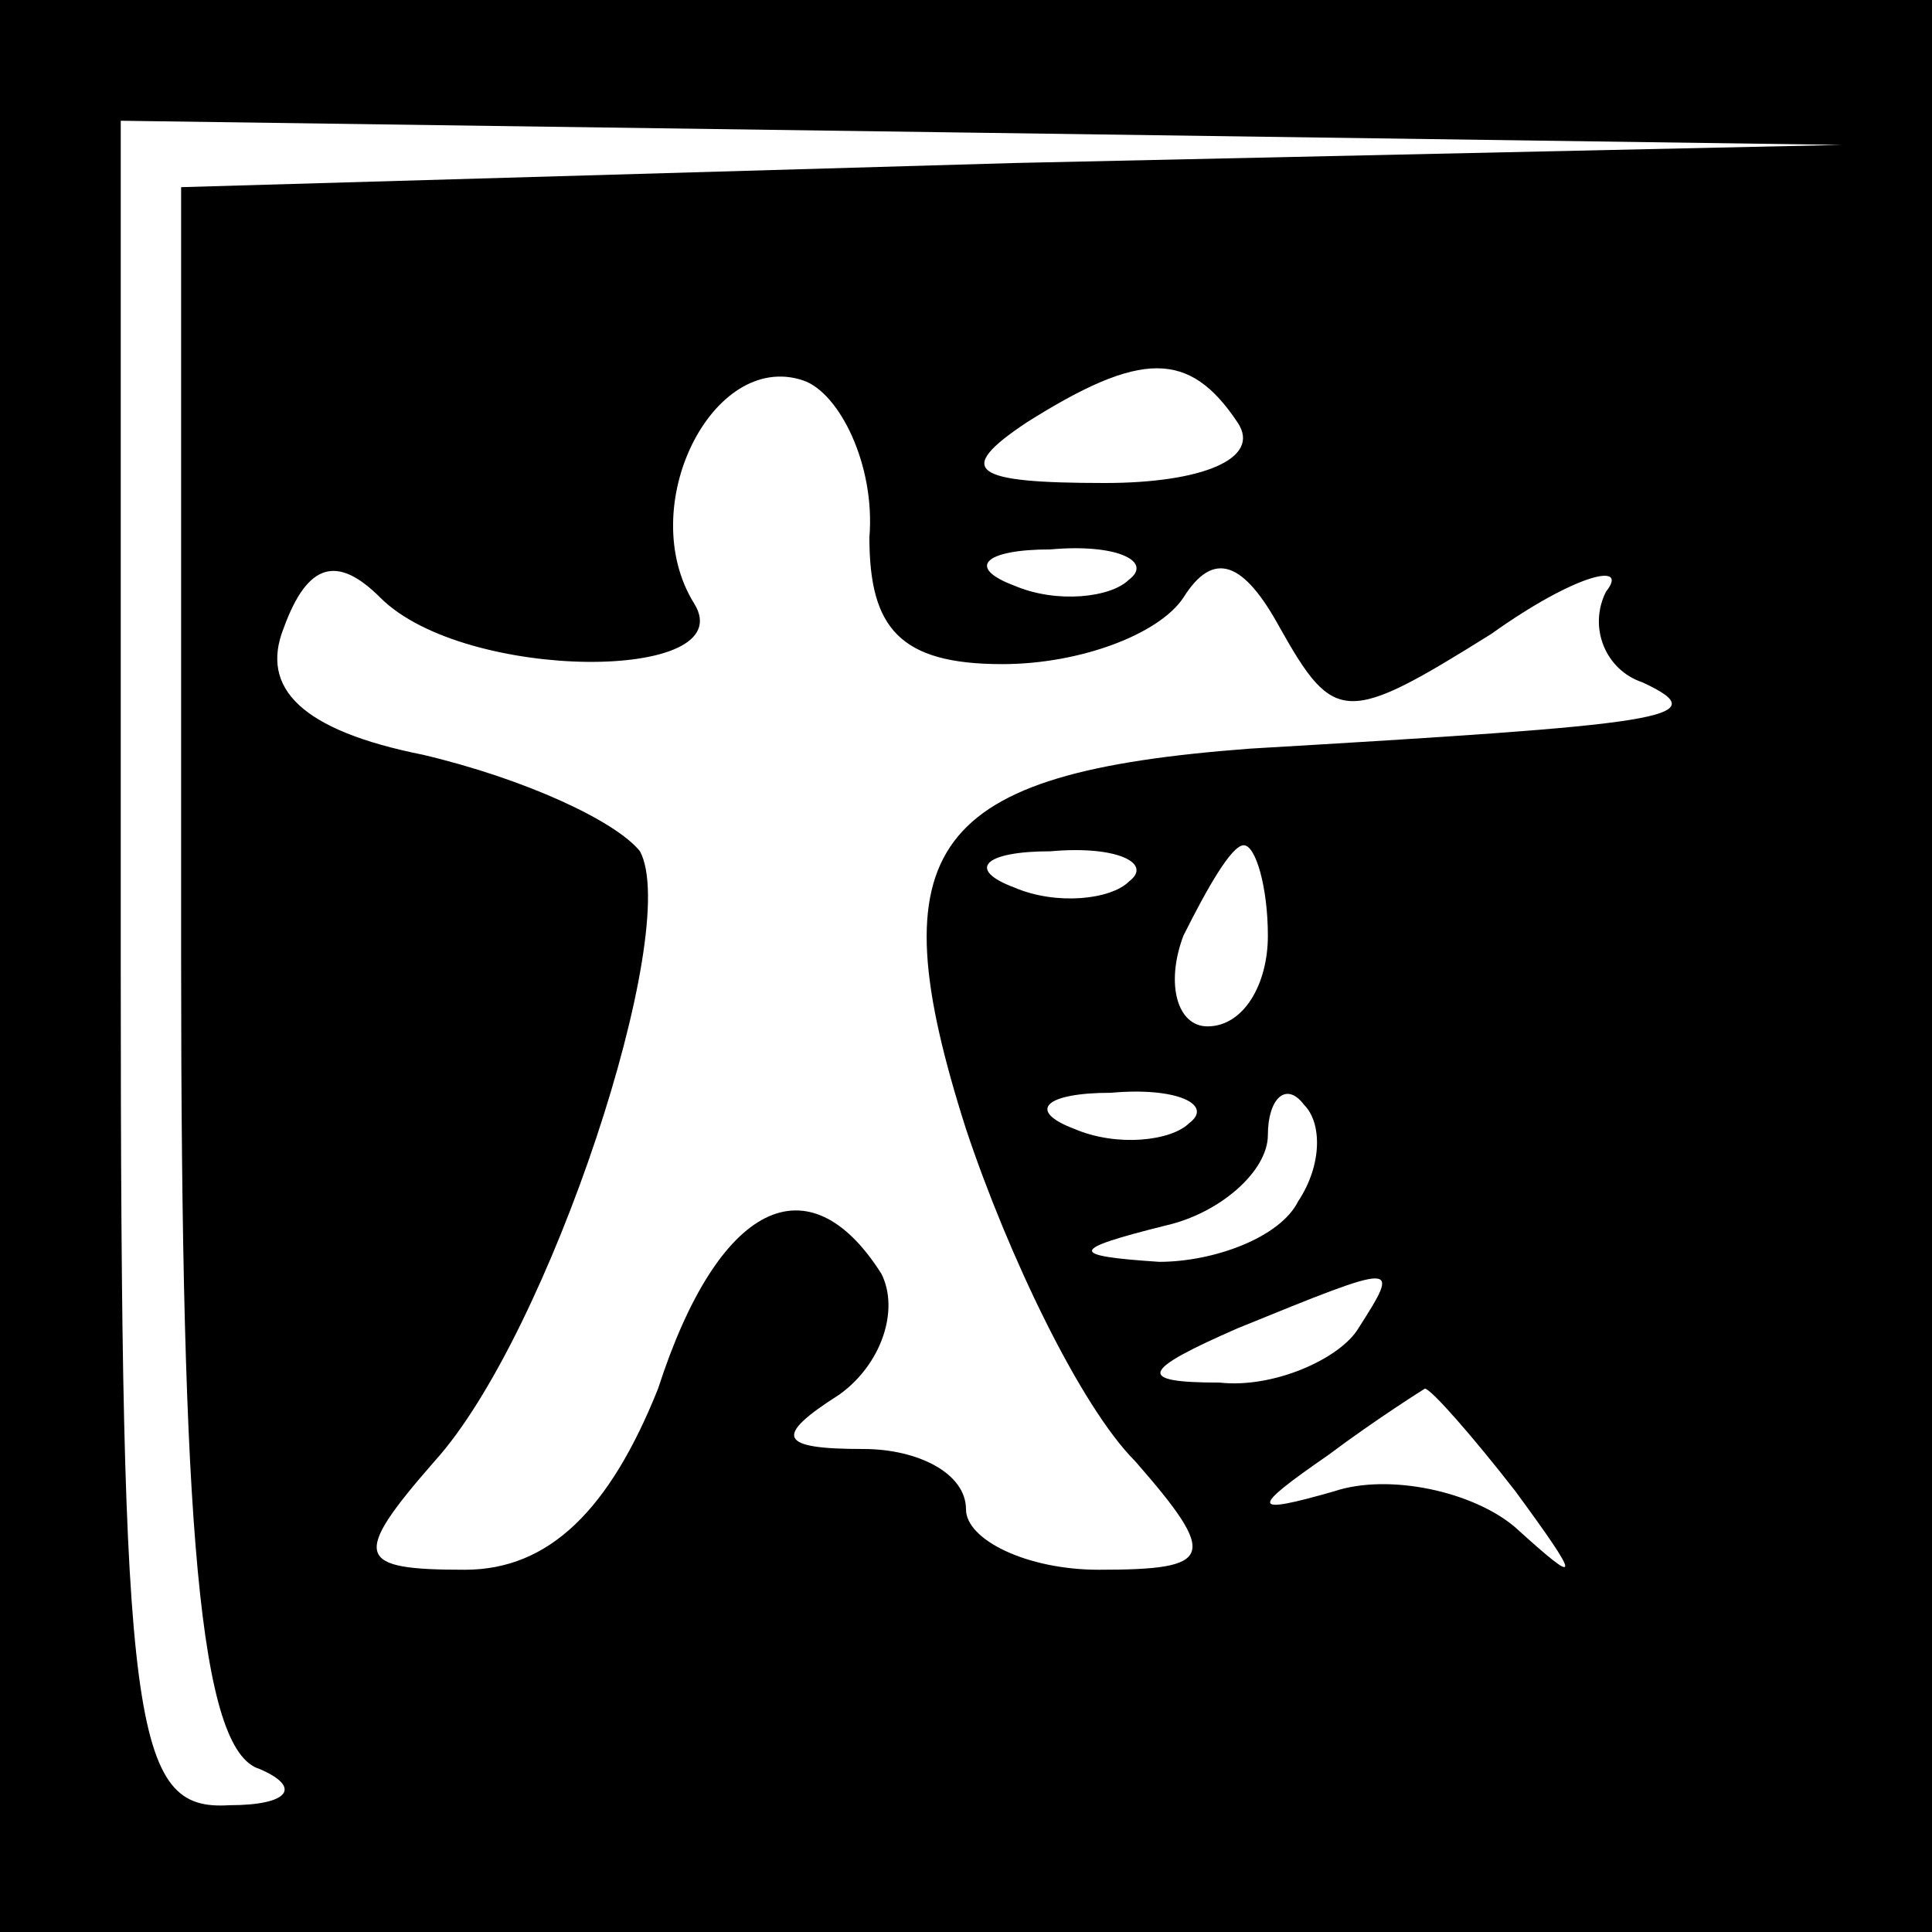 <?xml version="1.0" standalone="no"?>
<!DOCTYPE svg PUBLIC "-//W3C//DTD SVG 20010904//EN"
 "http://www.w3.org/TR/2001/REC-SVG-20010904/DTD/svg10.dtd">
<svg version="1.0" xmlns="http://www.w3.org/2000/svg"
 width="32pt" height="32pt" viewBox="0 0 32 32"
 preserveAspectRatio="xMidYMid meet">
<rect x="0" y="0" width="32" height="32" fill="#808080" stroke="none"/>
<g transform="translate(0,32) scale(0.1,-0.1)"
fill="#000000" stroke="none">
<path fill="#000000" stroke="none" d="M0 160 l0 -160 160 0 160 0 0 160 0
160 -160 0 -160 0 0 -160z"/>
<path fill="#ffffff" stroke="none" d="M168 293 l-138 -4 0 -128 c0 -94 3
-131 13 -134 7 -3 5 -6 -5 -6 -16 -1 -18 12 -18 139 l0 140 143 -2 142 -2
-137 -3z"/>
<path fill="#ffffff" stroke="none" d="M144 231 c0 -15 5 -21 22 -21 13 0 26
5 30 11 5 8 10 6 16 -5 9 -16 11 -16 35 -1 14 10 23 12 19 7 -3 -6 0 -13 6
-15 13 -6 3 -7 -65 -11 -53 -4 -62 -16 -47 -63 7 -21 19 -46 28 -55 14 -16 13
-18 -6 -18 -12 0 -22 5 -22 10 0 6 -8 10 -17 10 -14 0 -15 2 -4 9 7 5 10 14 7
20 -12 19 -27 12 -37 -19 -8 -20 -18 -30 -32 -30 -18 0 -19 2 -5 18 19 21 41
88 34 101 -4 5 -19 12 -36 16 -20 4 -27 11 -23 21 4 11 9 12 16 5 14 -14 60
-14 52 -1 -10 16 3 42 18 37 6 -2 12 -14 11 -26z"/>
<path fill="#ffffff" stroke="none" d="M205 250 c4 -6 -6 -10 -22 -10 -22 0
-25 2 -13 10 19 12 27 12 35 0z"/>
<path fill="#ffffff" stroke="none" d="M187 224 c-3 -3 -12 -4 -19 -1 -8 3 -5
6 6 6 11 1 17 -2 13 -5z"/>
<path fill="#ffffff" stroke="none" d="M187 174 c-3 -3 -12 -4 -19 -1 -8 3 -5
6 6 6 11 1 17 -2 13 -5z"/>
<path fill="#ffffff" stroke="none" d="M210 165 c0 -8 -4 -15 -10 -15 -5 0 -7
7 -4 15 4 8 8 15 10 15 2 0 4 -7 4 -15z"/>
<path fill="#ffffff" stroke="none" d="M197 134 c-3 -3 -12 -4 -19 -1 -8 3 -5
6 6 6 11 1 17 -2 13 -5z"/>
<path fill="#ffffff" stroke="none" d="M215 121 c-3 -6 -14 -10 -23 -10 -15 1
-15 2 1 6 9 2 17 9 17 15 0 6 3 9 6 5 3 -3 3 -10 -1 -16z"/>
<path fill="#ffffff" stroke="none" d="M225 100 c-3 -5 -14 -10 -23 -9 -14 0
-13 2 3 9 27 11 27 11 20 0z"/>
<path fill="#ffffff" stroke="none" d="M251 73 c11 -15 11 -16 0 -6 -7 6 -21
9 -30 6 -14 -4 -14 -3 -1 6 8 6 16 11 16 11 1 0 8 -8 15 -17z"/>
</g>
</svg>
